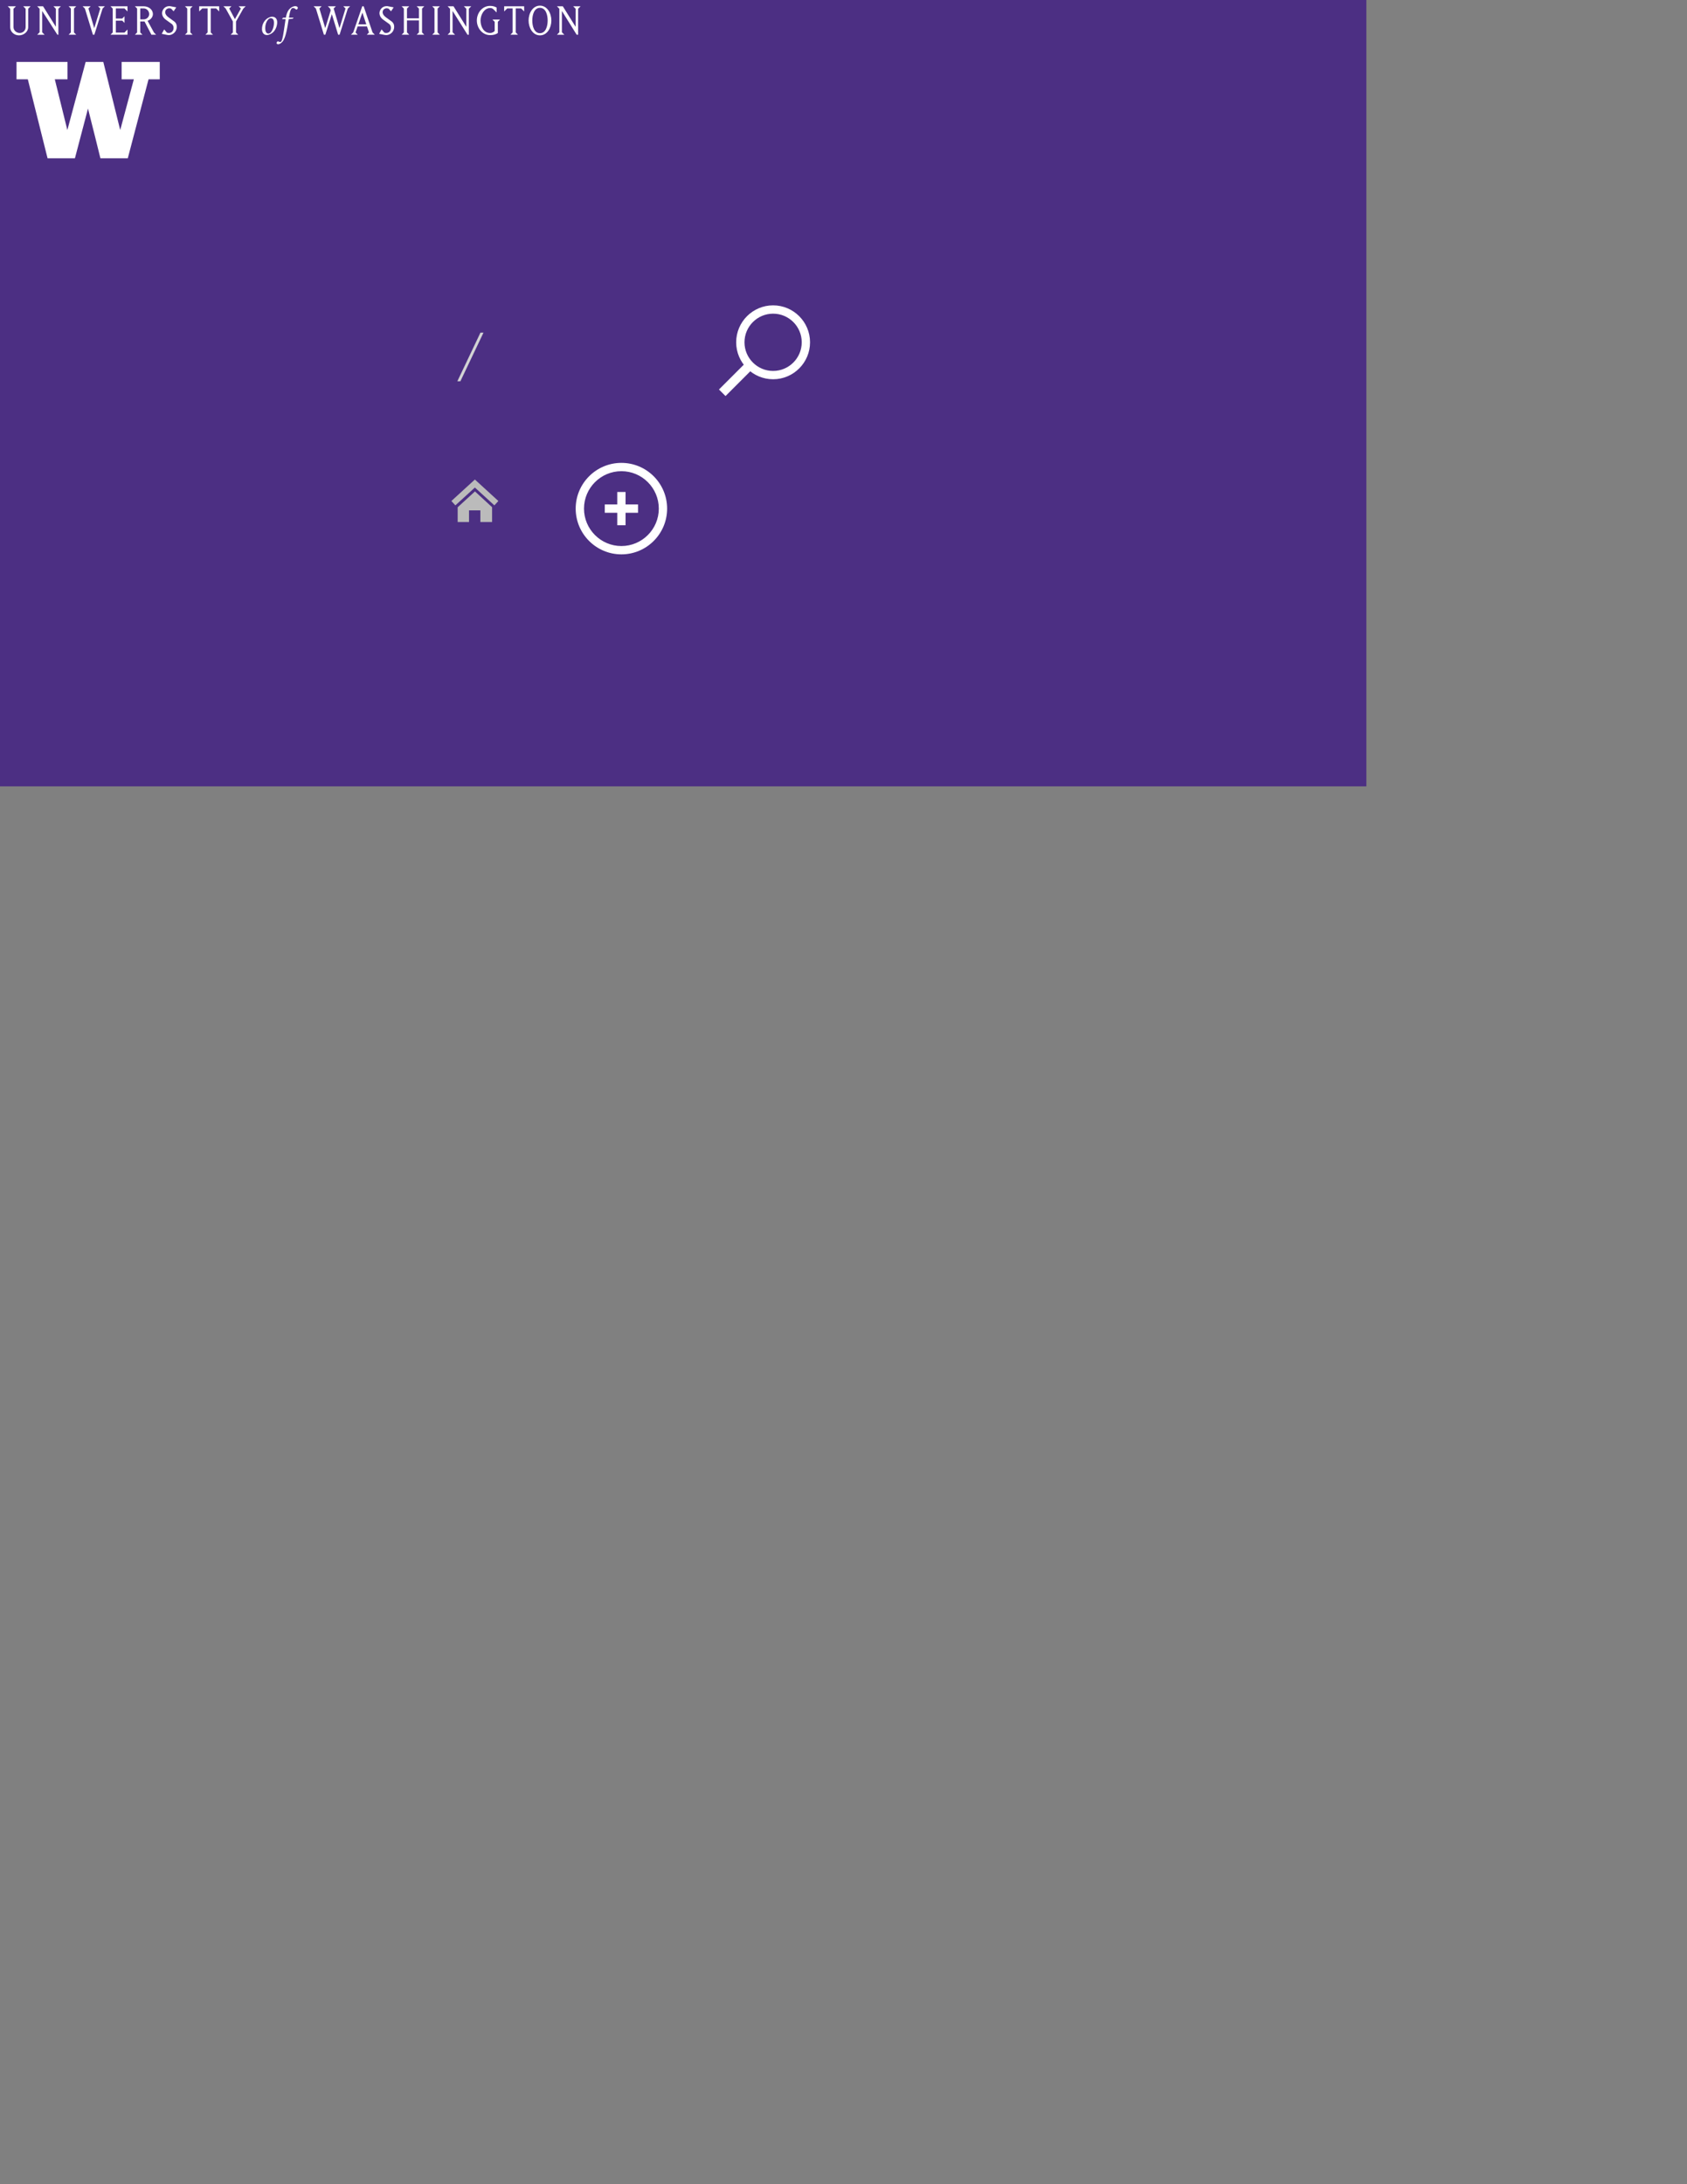 <?xml version="1.0" encoding="utf-8"?>
<!-- Generator: Adobe Illustrator 16.0.0, SVG Export Plug-In . SVG Version: 6.00 Build 0)  -->
<!DOCTYPE svg PUBLIC "-//W3C//DTD SVG 1.1//EN" "http://www.w3.org/Graphics/SVG/1.1/DTD/svg11.dtd">
<svg version="1.1" id="Layer_1" xmlns="http://www.w3.org/2000/svg" xmlns:xlink="http://www.w3.org/1999/xlink" x="0px" y="0px"
	 width="612px" height="792px" viewBox="0 0 612 792" enable-background="new 0 0 612 792" xml:space="preserve">
<rect x="0" y="0" width="612" height="792" fill="#808080" stroke="none"/>
<rect fill="#4C2F83" width="495.684" height="285.141"/>
<g>
	<polygon fill="#4C2F83" points="225.282,131.508 224.582,130.794 220.878,134.415 217.174,130.794 216.475,131.508 
		220.875,135.817 220.878,135.813 220.881,135.817 	"/>
</g>
<g>
	<path fill="#FFFFFF" d="M203.842,11.698V3.976l5.359,8.613h0.526V3.172l0.894-0.891h-2.691l0.891,0.891v6.552l-4.646-7.441h-2.133
		l0.875,0.891v8.526l-0.875,0.891h2.692L203.842,11.698z M195.879,12.03c-2.062,0-2.777-2.465-2.777-4.596s0.717-4.595,2.777-4.595
		c2.08,0,2.795,2.464,2.795,4.595S197.959,12.03,195.879,12.03 M191.758,7.435c0,2.622,1.484,5.381,4.121,5.381
		c2.656,0,4.141-2.76,4.141-5.381c0-2.619-1.483-5.379-4.141-5.379C193.242,2.056,191.758,4.814,191.758,7.435 M187.098,11.769V3.05
		h1.955l1.1,1.102v-1.87h-7.25V4.15l1.119-1.103h1.939v8.72l-0.805,0.819h2.76L187.098,11.769z M179.465,7.906v3.319
		c-0.244,0.246-0.732,0.733-1.693,0.733c-2.289,0-3.44-2.305-3.44-4.525c0-2.234,1.449-4.523,3.44-4.523
		c0.523,0,0.908,0.121,1.258,0.49l1.136,1.117V2.734c-0.611-0.314-1.224-0.594-2.394-0.594c-2.812,0-4.787,2.516-4.787,5.293
		c0,2.727,1.976,5.293,4.787,5.293c1.59,0,2.271-0.383,2.83-0.75v-4.07l0.803-0.82h-2.76L179.465,7.906z M164.184,11.698V3.976
		l5.422,8.618l0.468-0.005V3.172l0.889-0.891h-2.689l0.892,0.891v6.552l-4.646-7.441h-2.133l0.875,0.891v8.526l-0.875,0.891h2.693
		L164.184,11.698z M156.795,2.281l0.82,0.822v8.665l-0.82,0.819h2.774l-0.819-0.819V3.104l0.819-0.822H156.795z M147.641,7.416
		h4.332v4.353l-0.82,0.819h2.777l-0.822-0.819V3.104l0.822-0.822h-2.777l0.82,0.822v3.545h-4.332V3.104l0.822-0.822h-2.762
		l0.805,0.822v8.665l-0.805,0.819h2.762l-0.822-0.819V7.416z M142.994,9.724c0-1.015-0.472-1.644-0.961-1.976l-2.097-1.52
		c-0.752-0.541-1.135-1.238-1.135-1.765c0-1.082,0.926-1.467,1.484-1.467c0.295,0,0.506,0.121,0.664,0.121l0.907,0.979l0.961-1.433
		l-2.045-0.385c-0.139-0.035-0.227-0.053-0.487-0.053c-1.8,0-2.621,1.537-2.621,2.533c0,0.784,0.399,1.678,1.326,2.356l2.114,1.521
		c0.576,0.401,0.732,0.996,0.732,1.504c0,0.873-0.539,1.815-1.709,1.815c-0.281,0-0.527-0.053-0.719-0.141l-0.978-1.152
		l-0.891,1.607l1.973,0.385c0,0,0.332,0.068,0.613,0.068C141.369,12.728,142.994,11.681,142.994,9.724 M131.463,4.57l1.416,4.262
		h-2.883L131.463,4.57z M128.981,11.784l0.75-2.184h3.408l0.715,2.184l-0.803,0.805h2.918l-0.822-0.84l-3.213-9.467h-0.524
		l-3.269,9.467l-0.838,0.84h2.48L128.981,11.784z M118.022,12.588l2.359-7.459l2.287,7.459h0.524l2.986-9.484l0.838-0.822h-2.479
		l0.805,0.805l-2.184,7.125l-2.115-7.125l0.805-0.805h-2.918l0.822,0.822l0.209,0.68l-1.976,6.428l-2.112-7.125l0.803-0.805h-2.916
		l0.838,0.822l2.9,9.484H118.022z M102.749,6.41l-0.392,0.377l0.043,0.146h1.204c-0.188,1.307-0.362,2.438-0.638,4.268
		c-0.391,2.713-0.725,3.672-1.001,3.904c-0.088,0.086-0.232,0.129-0.362,0.129c-0.175,0-0.451-0.129-0.64-0.217
		c-0.173-0.088-0.318,0.014-0.406,0.102c-0.115,0.131-0.245,0.334-0.245,0.494c0,0.289,0.377,0.436,0.624,0.436
		c0.276,0,0.973-0.231,1.597-1.002c0.492-0.608,1.158-2.018,1.725-5.297c0.102-0.61,0.219-1.219,0.467-2.815l1.479-0.146
		l0.317-0.377h-1.711c0.435-2.686,0.797-3.498,1.422-3.498c0.437,0,0.797,0.174,1.117,0.479c0.103,0.102,0.262,0.102,0.406-0.015
		c0.115-0.102,0.291-0.334,0.291-0.536c0.014-0.291-0.379-0.609-0.873-0.609c-0.842,0-1.725,0.494-2.334,1.219
		c-0.566,0.683-0.943,1.785-1.148,2.961h-0.942V6.41z M96.22,10.211c0-2.146,1.087-3.309,1.539-3.497
		c0.128-0.059,0.333-0.116,0.478-0.116c0.726,0,1.147,0.553,1.147,1.67c0.029,1.887-0.958,3.6-1.567,3.803
		c-0.116,0.043-0.305,0.1-0.448,0.1C96.553,12.17,96.22,11.302,96.22,10.211 M98.7,6.062c-0.377,0-0.972,0.172-1.566,0.521
		c-1.003,0.597-2.091,1.945-2.091,3.978c0,1.016,0.478,2.147,1.829,2.147c0.639,0,1.553-0.422,2.163-0.973
		c0.958-0.871,1.521-2.366,1.521-3.659C100.558,6.873,99.919,6.062,98.7,6.062 M81.883,3.104l2.603,4.697v3.967l-0.819,0.819h2.776
		l-0.819-0.819V7.802l2.653-4.683l0.856-0.838h-2.55l0.804,0.805L85.22,6.945l-2.062-3.859l0.804-0.805h-2.917L81.883,3.104z
		 M76.452,11.769V3.05h1.956l1.101,1.102v-1.87h-7.25V4.15l1.118-1.103h1.938v8.72l-0.803,0.819h2.759L76.452,11.769z M67.104,2.281
		l0.822,0.822v8.665l-0.822,0.819h2.779l-0.821-0.819V3.104l0.821-0.822H67.104z M64.119,9.724c0-1.015-0.474-1.644-0.961-1.976
		l-2.098-1.52c-0.751-0.541-1.135-1.238-1.135-1.765c0-1.082,0.926-1.467,1.485-1.467c0.297,0,0.506,0.121,0.664,0.121l0.908,0.979
		l0.96-1.433L61.9,2.28c-0.14-0.035-0.227-0.053-0.488-0.053c-1.801,0-2.621,1.537-2.621,2.533c0,0.784,0.401,1.678,1.328,2.356
		l2.114,1.521c0.576,0.401,0.733,0.996,0.733,1.504c0,0.873-0.542,1.815-1.712,1.815c-0.279,0-0.524-0.053-0.716-0.141l-0.979-1.152
		l-0.891,1.607l1.974,0.385c0,0,0.332,0.068,0.611,0.068C62.494,12.728,64.119,11.681,64.119,9.724 M50.876,3.05h1.258
		c1.101,0,1.975,0.942,1.975,2.062c0,1.064-0.892,1.904-1.975,1.904h-1.258V3.05z M50.876,11.769V7.785h1.556l2.497,4.803h1.712
		l-0.804-0.819l-2.305-4.229c1.152-0.35,1.938-1.432,1.938-2.41c0-1.745-1.624-2.848-3.337-2.848h-3.196l0.804,0.822v8.665
		l-0.804,0.819h2.759L50.876,11.769z M46.248,12.588v-1.886l-1.102,1.117H42.02V7.488h2.323l0.822,0.818V5.898L44.343,6.72H42.02
		V3.05h3.127l1.102,1.102v-1.87h-6.167l0.804,0.822v8.665l-0.804,0.819H46.248z M32.883,2.281h-2.917l0.839,0.822l2.899,9.484h0.523
		l2.986-9.484l0.839-0.822h-2.481l0.805,0.805l-2.185,7.125l-2.11-7.125L32.883,2.281z M24.884,2.281l0.821,0.822v8.665
		l-0.821,0.819h2.777l-0.821-0.819V3.104l0.821-0.822H24.884z M15.293,11.698V3.976l5.53,8.613h0.356V3.172l0.892-0.891h-2.69
		l0.891,0.891v6.552l-4.646-7.441h-2.131l0.874,0.891v8.526l-0.874,0.891h2.689L15.293,11.698z M3.692,9.828
		c0,1.694,1.434,2.987,3.198,2.987c1.676,0,3.336-1.24,3.336-2.987V3.172l0.874-0.891H8.41l0.891,0.891v6.656
		c0,1.188-0.942,2.131-2.131,2.131c-1.205,0-2.271-0.926-2.271-2.131V3.172l0.893-0.891H2.803l0.89,0.891V9.828z"/>
</g>
<path fill="#FFFFFF" d="M44.125,22.451v6.3h4.428l-4.941,18.407c0,0-6.053-24.364-6.137-24.707h-6.401
	c-0.09,0.335-6.641,24.707-6.641,24.707L19.882,28.75h4.611v-6.3h-18.5v6.3h4.1c0,0,7.07,28.298,7.158,28.64h9.93
	c0.088-0.336,4.738-18.021,4.738-18.021c2.951,11.798,2.806,11.051,4.505,18.021h9.936c0.085-0.336,7.529-28.64,7.529-28.64h4.066
	v-6.3H44.125z"/>
<polygon fill="#D2D3D4" points="174.292,120.622 165.911,138.248 167.019,138.248 175.4,120.622 "/>
<path fill="#FFFFFF" d="M267.065,124.119c0-7.387,6.01-13.397,13.397-13.397c7.387,0,13.398,6.011,13.398,13.397
	c0,7.389-6.012,13.399-13.398,13.399C273.075,137.519,267.065,131.508,267.065,124.119z M270.081,124.119
	c0,5.727,4.656,10.385,10.383,10.385c5.726,0,10.384-4.658,10.384-10.385c0-5.726-4.658-10.381-10.384-10.381
	C274.737,113.738,270.081,118.395,270.081,124.119z"/>
<rect x="265.131" y="130.877" transform="matrix(-0.707 -0.707 0.707 -0.707 358.119 423.587)" fill="#FFFFFF" width="3.362" height="13.452"/>
<path fill="#FFFFFF" d="M225.429,201.013c-9.146,0-16.586-7.441-16.586-16.586c0-9.146,7.44-16.587,16.586-16.587
	c9.146,0,16.585,7.439,16.585,16.587C242.014,193.571,234.575,201.013,225.429,201.013z M225.429,170.855
	c-7.482,0-13.569,6.089-13.569,13.571c0,7.481,6.087,13.569,13.569,13.569c7.483,0,13.569-6.088,13.569-13.569
	C238.999,176.944,232.913,170.855,225.429,170.855z"/>
<rect x="219.399" y="182.918" fill="#FFFFFF" width="12.062" height="3.017"/>
<rect x="223.921" y="178.396" fill="#FFFFFF" width="3.016" height="12.062"/>
<polygon fill="#BBBBBB" points="170.148,189.303 170.148,185.076 174.263,185.076 174.263,189.303 178.513,189.303 178.513,183.9 
	172.306,178.194 166.031,183.937 166.031,189.303 "/>
<polygon fill="#BBBBBB" points="179.347,183.249 172.273,176.783 165.199,183.249 163.751,181.667 172.273,173.878 180.792,181.667 
	"/>
</svg>
